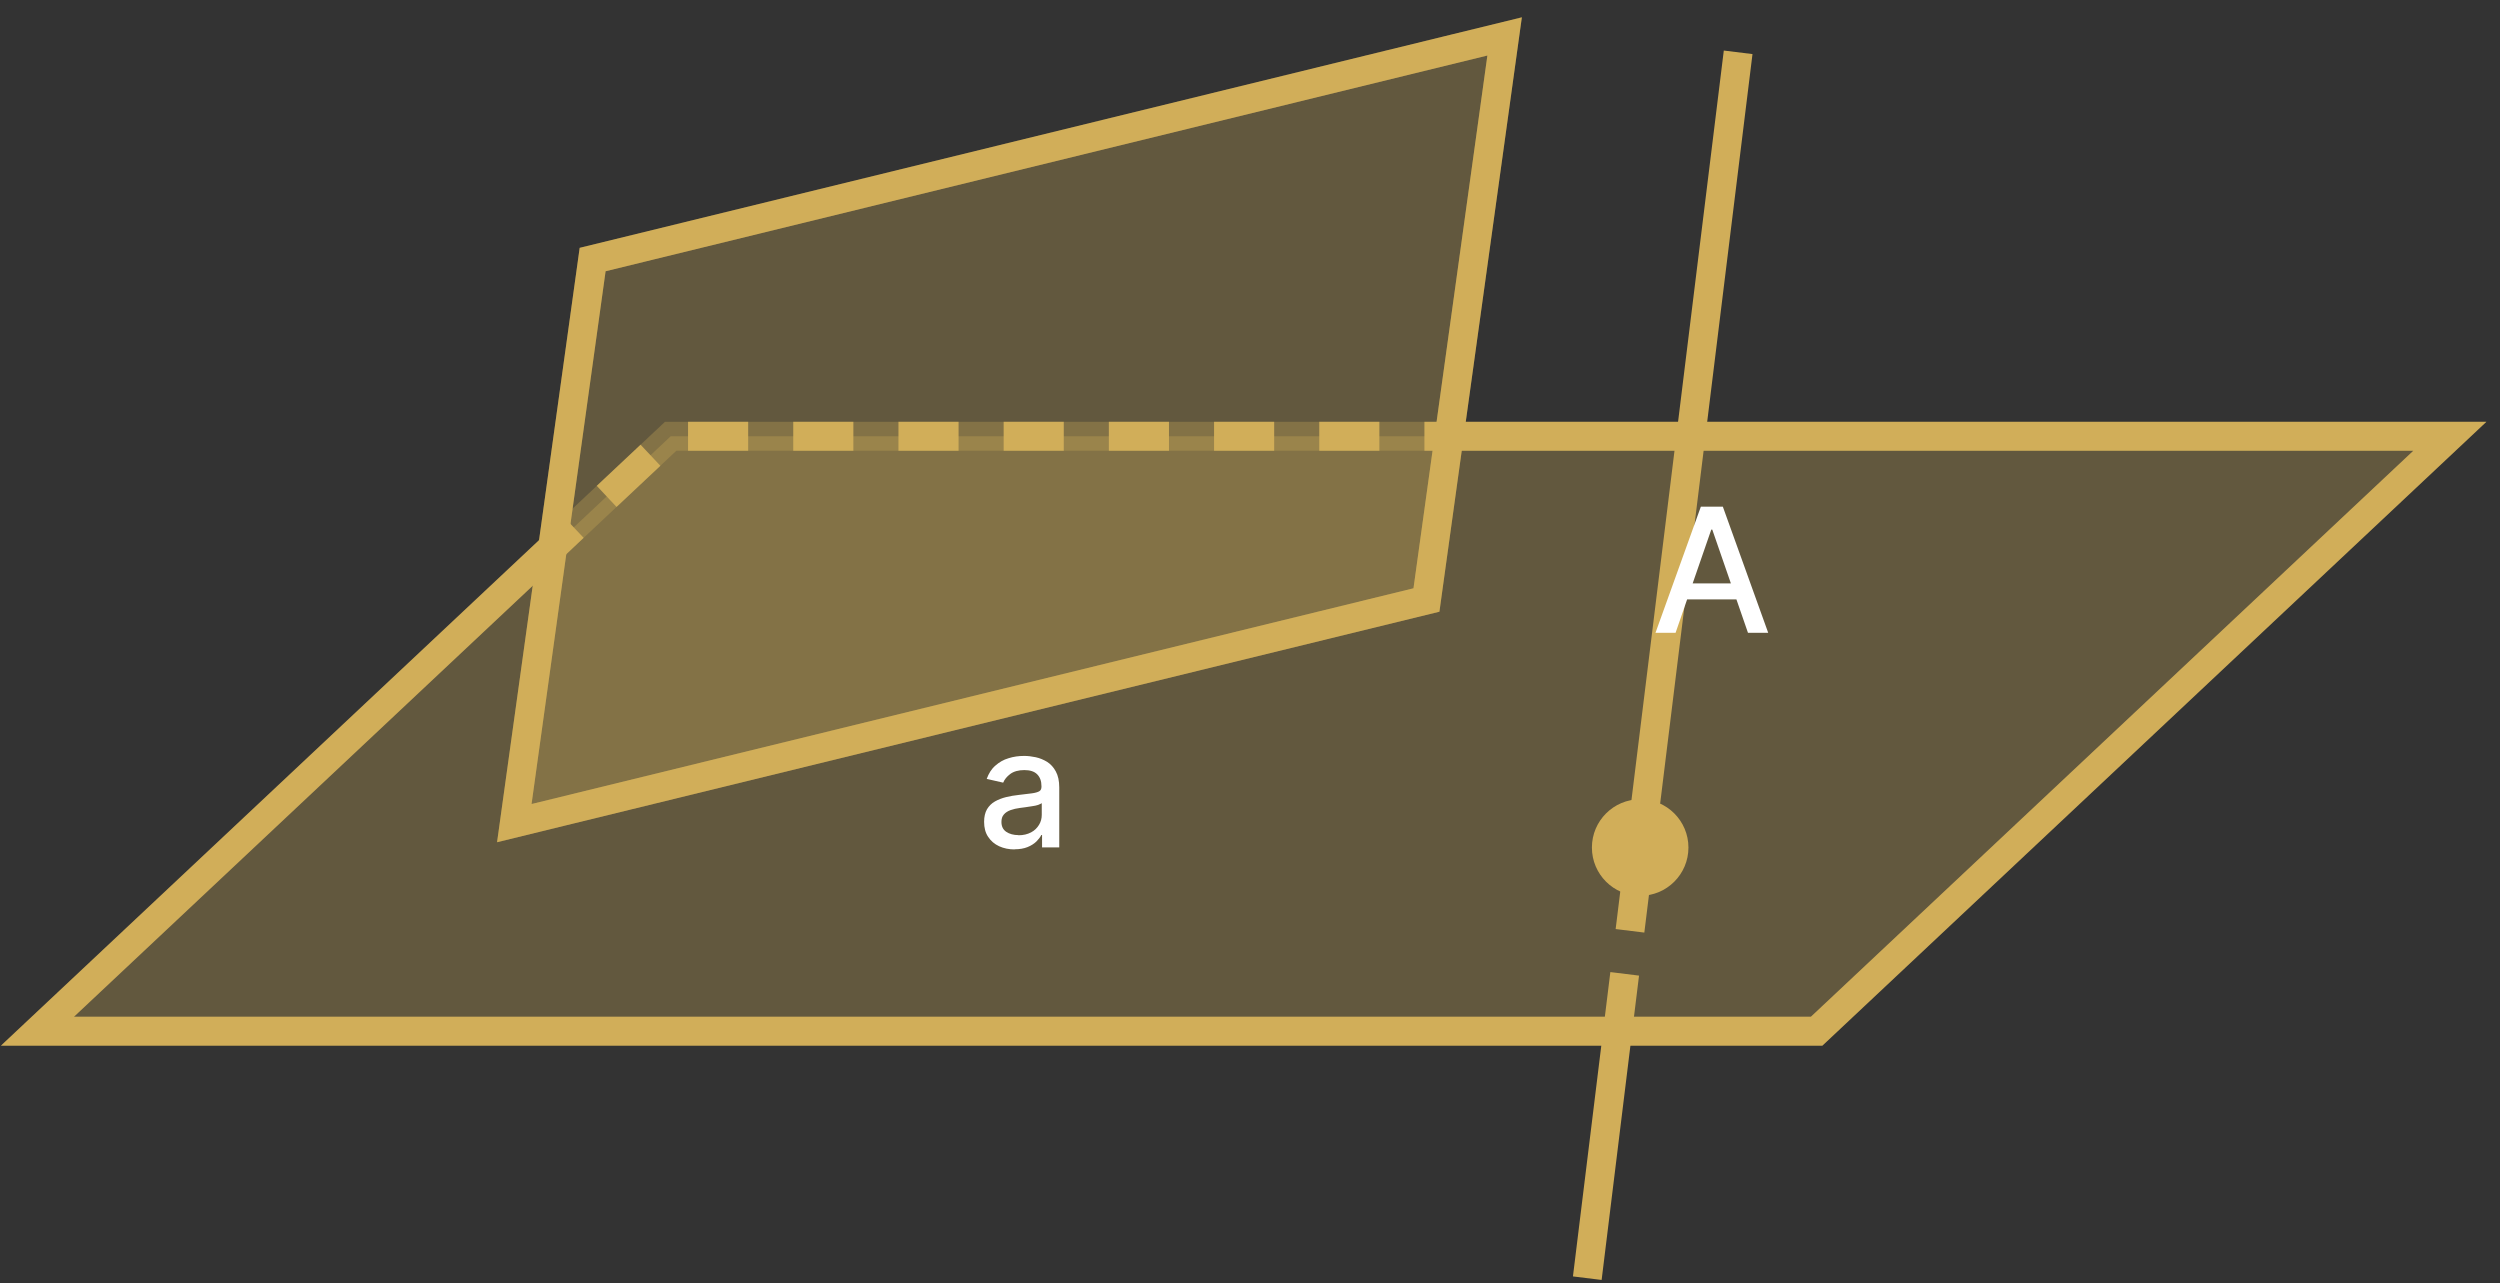 <?xml version="1.0" encoding="UTF-8"?>
<svg id="Layer_1" data-name="Layer 1" xmlns="http://www.w3.org/2000/svg" viewBox="0 0 173 88.79">
  <rect x="0" y="0" width="173" height="88.79" fill="#333333" stroke="none"/>
  <defs>
    <style>
      .cls-1 {
        fill: #fff;
      }

      .cls-2, .cls-3 {
        fill: #d1ae59;
      }

      .cls-4 {
        stroke-dasharray: 0 0 4 3;
      }

      .cls-4, .cls-3, .cls-5, .cls-6 {
        stroke: #d1ae59;
        stroke-miterlimit: 10;
        stroke-width: 2px;
      }

      .cls-4, .cls-5, .cls-6 {
        fill: none;
      }

      .cls-3 {
        opacity: .3;
      }

      .cls-5 {
        stroke-dasharray: 0 0 4.16 3.12;
      }
    </style>
  </defs>
  <polygon class="cls-3" points="125.71 71.36 2.59 71.36 46.41 30.19 169.53 30.19 125.71 71.36"/>
  <line class="cls-6" x1="113.5" y1="58.65" x2="120.28" y2="3.62"/>
  <line class="cls-6" x1="109.84" y1="88.45" x2="111.94" y2="71.36"/>
  <line class="cls-4" x1="111.94" y1="71.36" x2="113.39" y2="59.58"/>
  <polygon class="cls-3" points="35.59 56.96 98.71 41.52 104.12 2.52 41.01 17.96 35.59 56.96"/>
  <circle class="cls-2" cx="113.5" cy="58.65" r="3.34"/>
  <path class="cls-1" d="m115.96,43.79h-1.4l3.14-8.73h1.52l3.14,8.73h-1.4l-2.47-7.14h-.07l-2.47,7.14Zm.23-3.42h4.53v1.11h-4.53v-1.11Z"/>
  <g>
    <line class="cls-6" x1="38.25" y1="37.86" x2="39.7" y2="36.49"/>
    <polyline class="cls-5" points="41.98 34.35 46.41 30.19 97.01 30.19"/>
    <line class="cls-6" x1="98.57" y1="30.19" x2="100.57" y2="30.19"/>
  </g>
  <path class="cls-1" d="m70.22,58.78c-.4,0-.75-.07-1.08-.22-.32-.15-.57-.36-.76-.65-.19-.28-.28-.63-.28-1.04,0-.35.07-.64.2-.87.14-.23.32-.41.55-.54.23-.13.49-.23.77-.3.29-.07.58-.12.87-.15.37-.04.68-.08.91-.11s.4-.08.51-.14c.11-.06.16-.17.16-.32v-.03c0-.36-.1-.63-.3-.83-.2-.2-.5-.29-.89-.29s-.73.09-.97.27c-.24.18-.4.38-.49.6l-1.14-.26c.14-.38.33-.69.6-.92.26-.23.56-.41.91-.51.34-.11.7-.16,1.08-.16.25,0,.52.03.8.09.28.06.54.17.79.32.25.16.45.38.6.66.16.29.24.66.24,1.11v4.15h-1.19v-.86h-.05c-.08.16-.2.31-.35.46-.16.15-.36.28-.61.38-.25.1-.54.15-.89.15Zm.26-.98c.34,0,.62-.07.87-.2s.42-.31.55-.52.19-.45.19-.69v-.81s-.13.08-.25.12c-.12.04-.26.07-.42.09-.16.03-.31.05-.46.07-.15.02-.27.04-.38.05-.24.03-.45.08-.65.15-.19.07-.35.17-.46.3-.12.13-.17.31-.17.52,0,.3.11.53.33.68.22.15.51.23.85.23Z"/>
  <polyline class="cls-6" points="100.28 30.19 169.53 30.19 125.71 71.36 2.59 71.36 38.25 37.86"/>
  <polygon class="cls-6" points="35.59 56.96 98.71 41.52 104.12 2.52 41.01 17.96 35.59 56.96"/>
</svg>